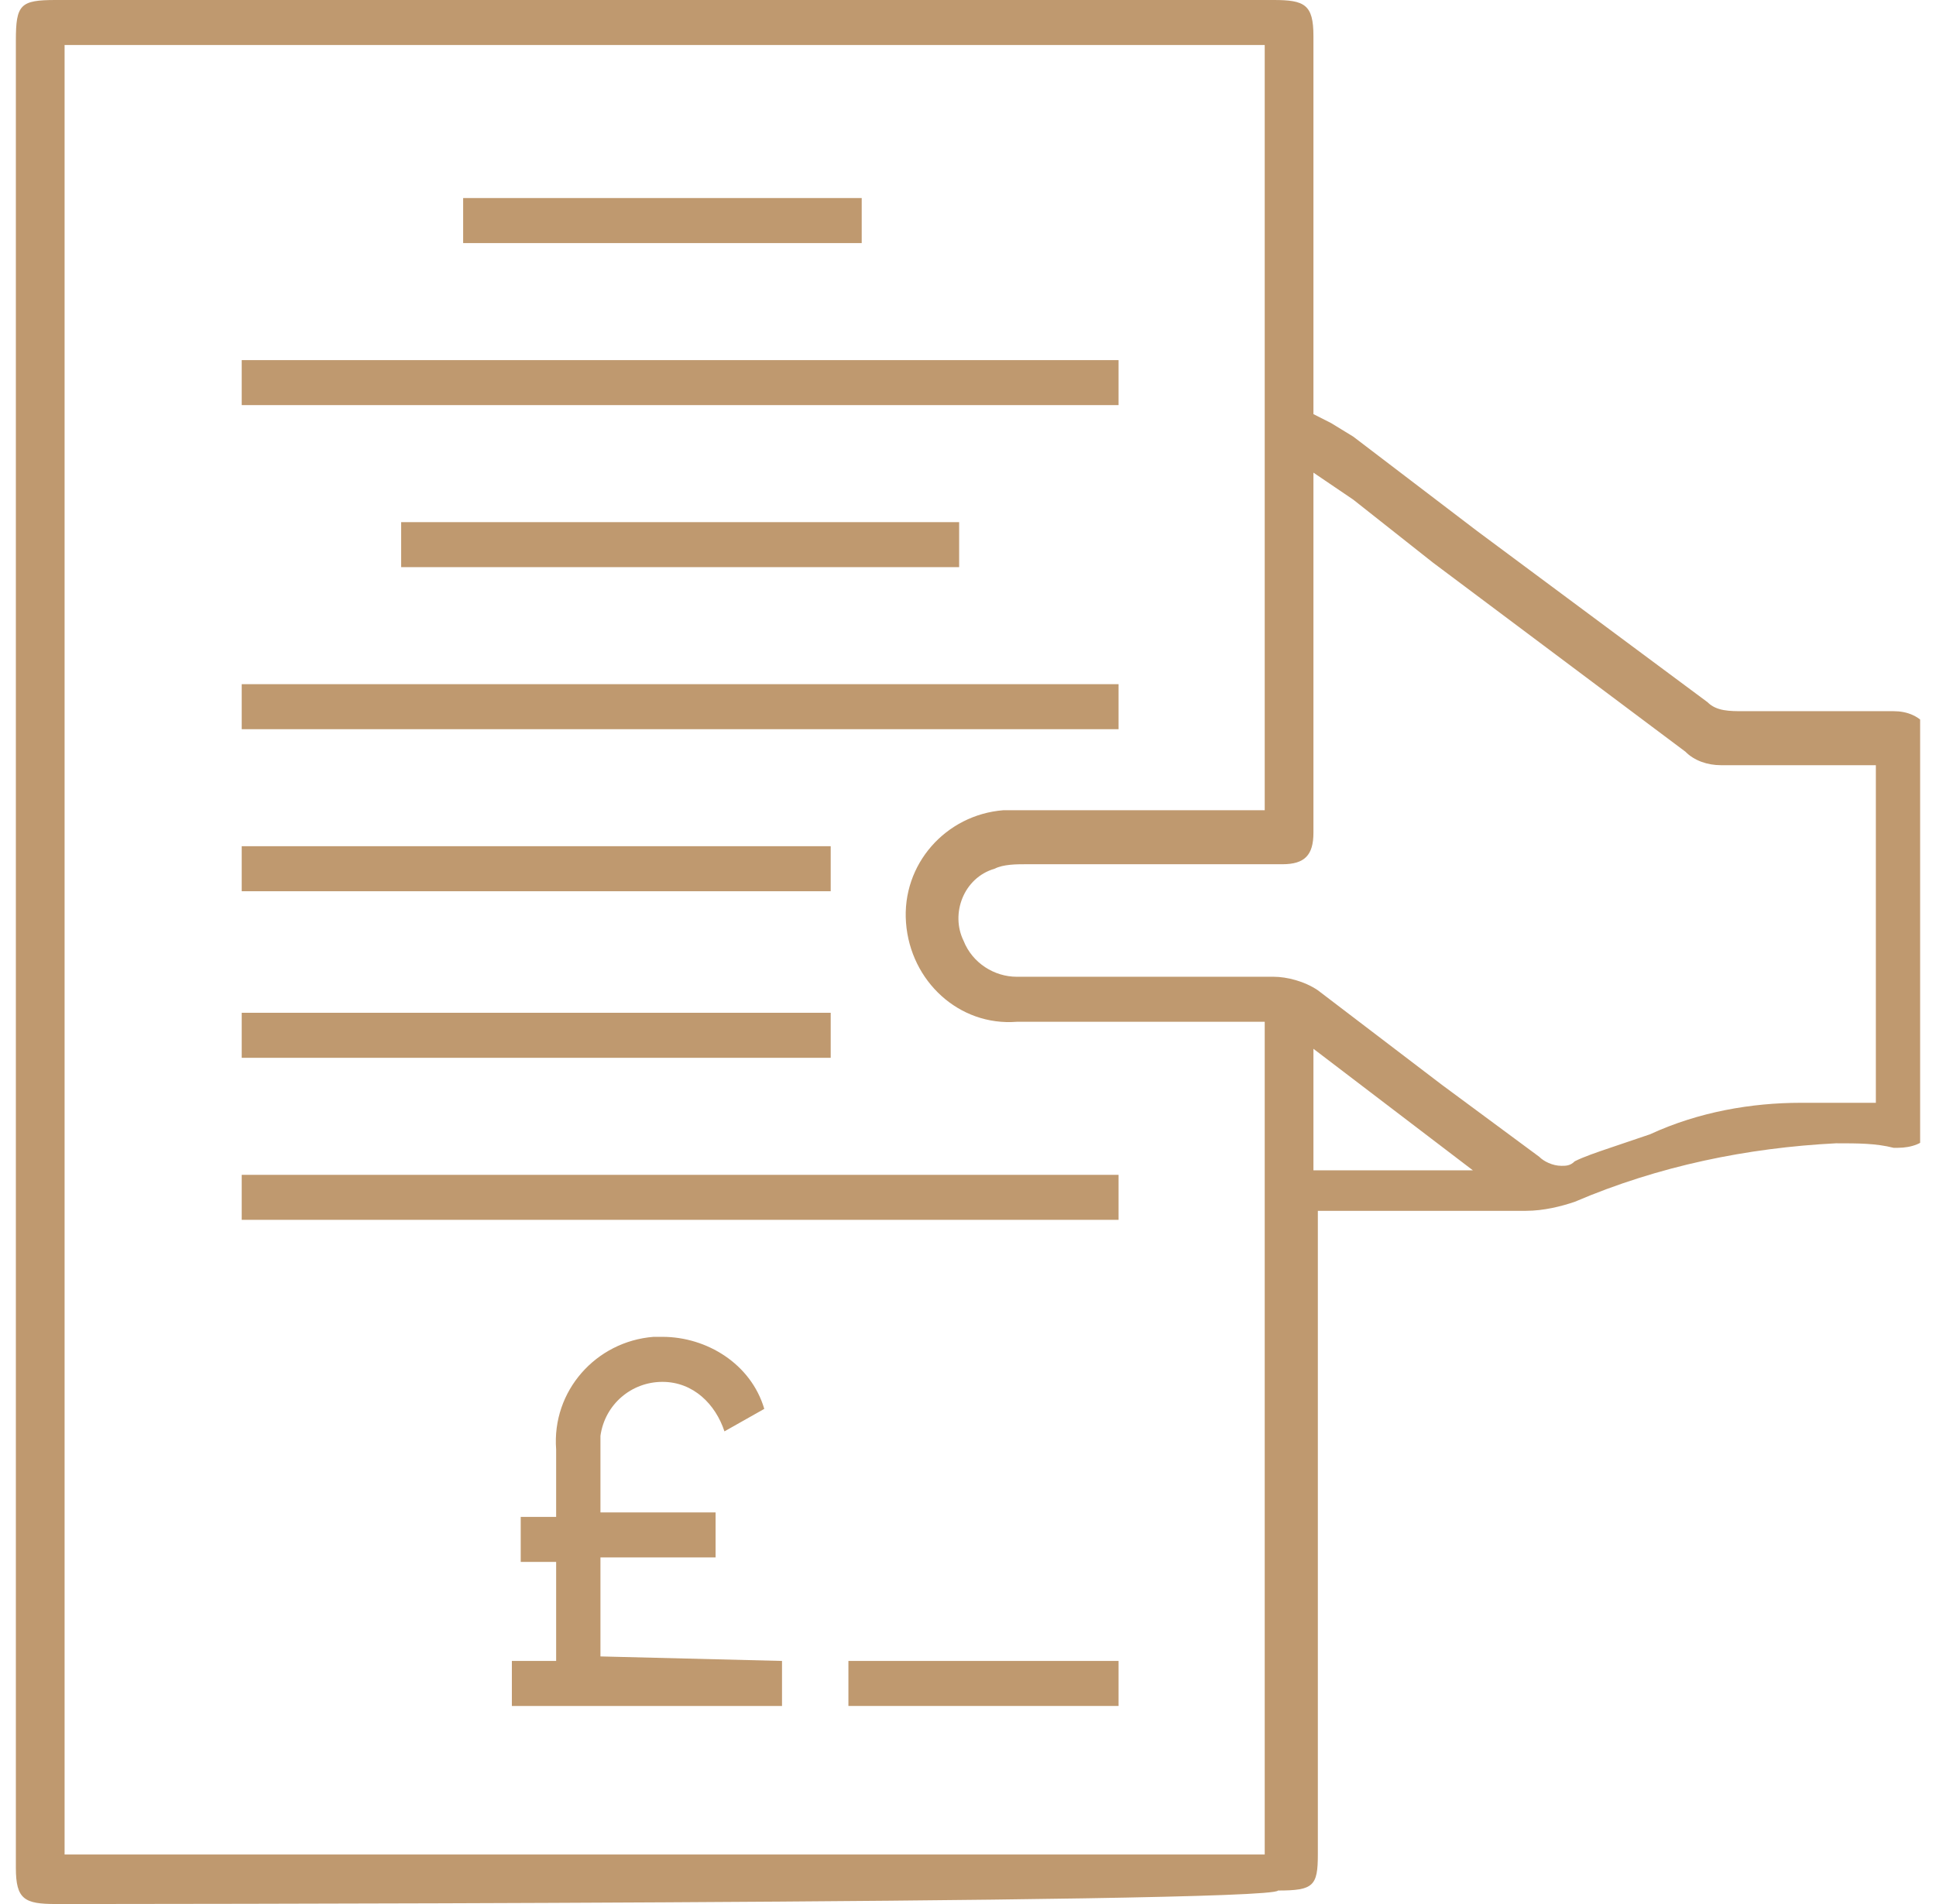 <svg width="61" height="60" viewBox="0 0 61 60" fill="none" xmlns="http://www.w3.org/2000/svg">
<g clip-path="url(#clip0_20_902)">
<path d="M24.64 52.34V53.759H16.128V52.34H17.523V49.22H16.407V47.801H17.523V45.673C17.384 43.83 18.779 42.269 20.593 42.127C20.733 42.127 20.872 42.127 20.872 42.127C22.267 42.127 23.663 42.978 24.081 44.397L22.826 45.106C22.547 44.255 21.849 43.546 20.872 43.546C19.895 43.546 19.058 44.255 18.919 45.248C18.919 45.39 18.919 45.39 18.919 45.532V47.659H22.547V49.078H18.919V52.198L24.64 52.34Z" fill="#BF996F"/>
<path d="M1.756 60C0.779 60 0.5 59.858 0.5 58.865V1.277C0.5 0.142 0.64 0 1.756 0H40.128C41.105 0 41.384 0.142 41.384 1.135V13.05L41.942 13.333L42.639 13.759L46.547 16.738L53.802 22.128C54.081 22.411 54.5 22.411 54.919 22.411H57.43C58.128 22.411 58.965 22.411 59.663 22.411C60.081 22.411 60.5 22.553 60.779 22.979V35.745C60.639 36.028 60.221 36.17 59.802 36.17H59.663C59.105 36.028 58.547 36.028 57.849 36.028C55.058 36.17 52.267 36.738 49.616 37.872C49.198 38.014 48.639 38.156 48.081 38.156H45.57H41.523V58.44C41.523 59.433 41.384 59.575 40.267 59.575C40.128 60 1.756 60 1.756 60ZM2.035 58.44H39.849V32.199H32.035C30.221 32.34 28.686 30.922 28.547 29.078C28.407 27.234 29.802 25.674 31.616 25.532C31.756 25.532 31.895 25.532 32.035 25.532C33.012 25.532 33.988 25.532 34.826 25.532H39.849V1.418H2.035V58.44ZM41.384 36.879H46.407L41.384 33.05V36.879ZM40.128 30.78C40.547 30.78 41.105 30.922 41.523 31.206L45.43 34.184L48.5 36.454C48.639 36.596 48.919 36.738 49.198 36.738C49.337 36.738 49.477 36.738 49.616 36.596C49.895 36.454 50.314 36.312 50.733 36.17C51.151 36.028 51.57 35.886 51.988 35.745C53.523 35.035 55.198 34.752 56.733 34.752C57.012 34.752 57.43 34.752 57.709 34.752H59.105V24.113H56.314C55.616 24.113 54.919 24.113 54.221 24.113C53.802 24.113 53.384 23.972 53.105 23.688C50.453 21.702 47.802 19.716 45.151 17.73L42.639 15.745L41.384 14.894V26.241C41.384 26.95 41.105 27.234 40.407 27.234H32.314C32.035 27.234 31.616 27.234 31.337 27.376C30.36 27.66 29.942 28.794 30.36 29.645C30.64 30.355 31.337 30.78 32.035 30.78H40.128Z" fill="#BF996F"/>
<path d="M35.244 21.56H7.616V22.979H35.244V21.56Z" fill="#BF996F"/>
<path d="M35.244 37.022H7.616V38.44H35.244V37.022Z" fill="#BF996F"/>
<path d="M35.244 11.348H7.616V12.766H35.244V11.348Z" fill="#BF996F"/>
<path d="M26.174 26.666H7.616V28.085H26.174V26.666Z" fill="#BF996F"/>
<path d="M26.174 31.915H7.616V33.334H26.174V31.915Z" fill="#BF996F"/>
<path d="M30.221 16.454H12.64V17.872H30.221V16.454Z" fill="#BF996F"/>
<path d="M27.151 6.241H14.593V7.66H27.151V6.241Z" fill="#BF996F"/>
<path d="M35.244 52.34H26.732V53.759H35.244V52.34Z" fill="#BF996F"/>
</g>
<defs>
<clipPath id="clip0_20_902">
<rect width="60" height="60" fill="white" transform="translate(0.5)"/>
</clipPath>
</defs>
</svg>
